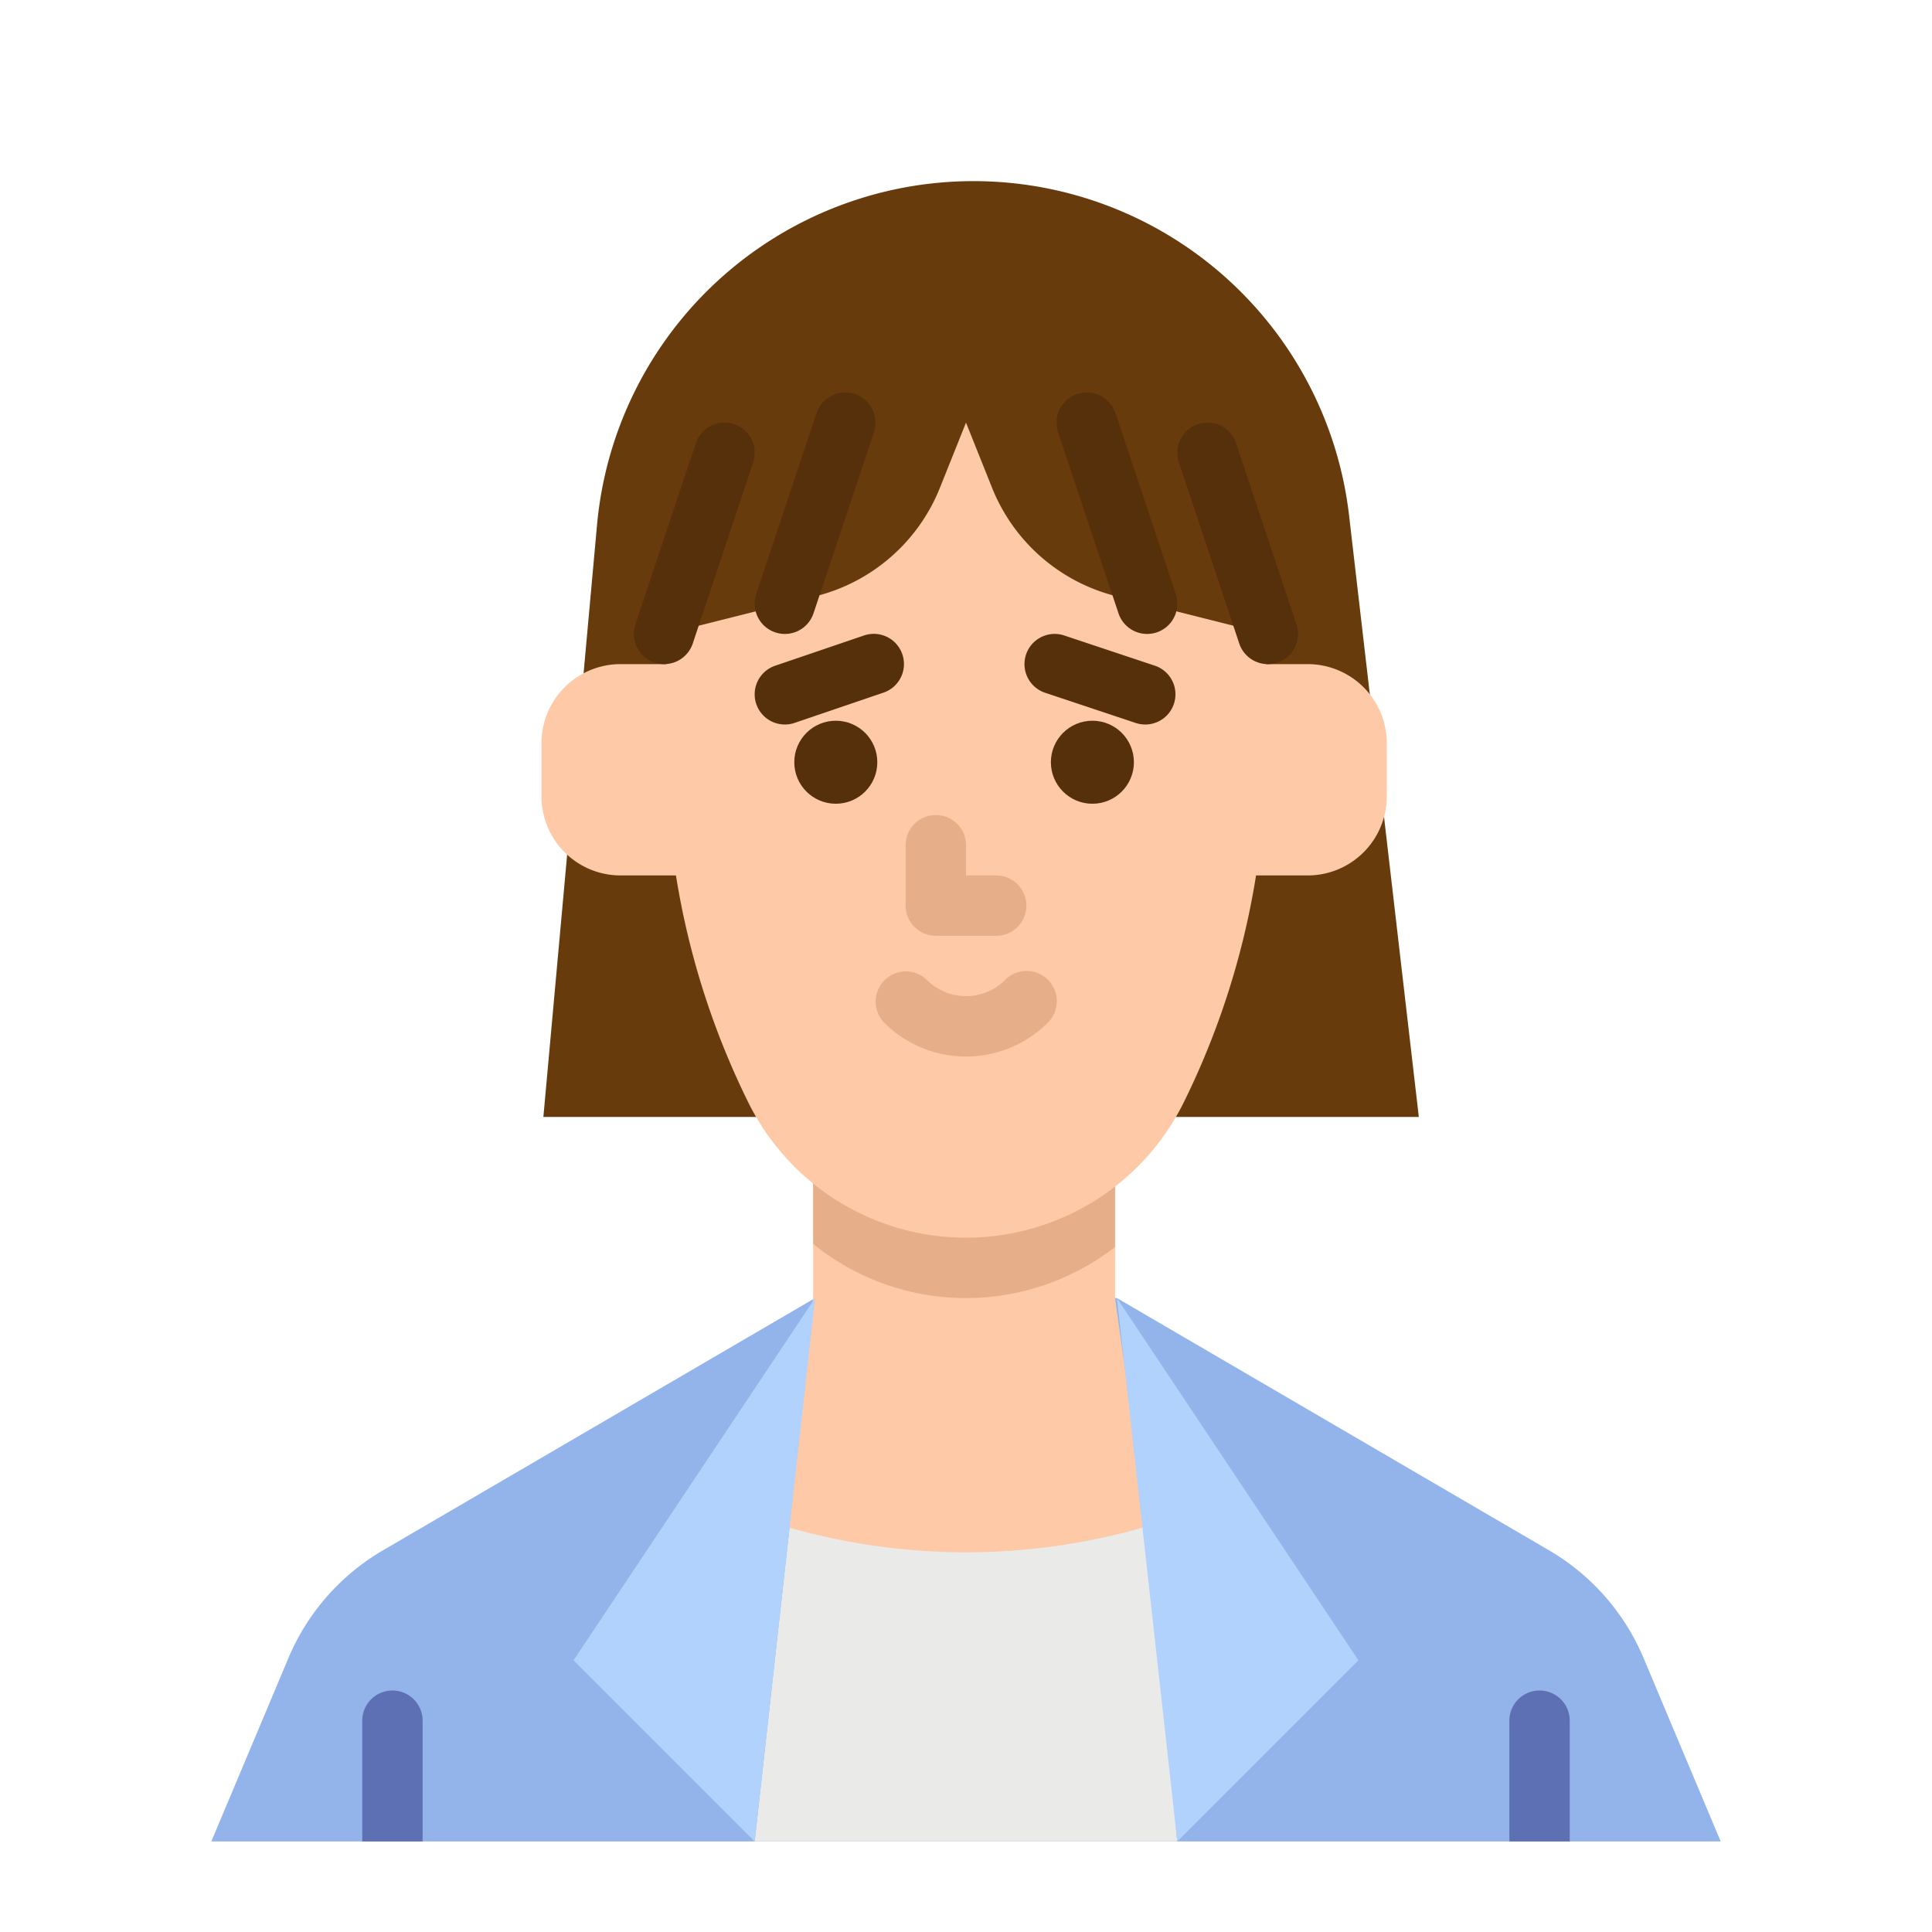 <svg height="512" viewBox="0 0 512 512" width="512" xmlns="http://www.w3.org/2000/svg"><g id="flat"><path d="m410.511 410.851-114.511-66.851h-80l-114.511 66.851a60 60 0 0 0 -25.059 28.56l-20.43 48.589h400l-20.43-48.589a60 60 0 0 0 -25.059-28.56z" fill="#93b4eb"/><path d="m200 488 9.91-89.19h93.291l8.799 89.19z" fill="#eaeae8"/><path d="m295.5 344v-32h-80v32l-7.5 60.494a170.906 170.906 0 0 0 96 0z" fill="#fdc9a6"/><path d="m313.9 296h62.1l-18.475-159.345a100.194 100.194 0 0 0 -99.525-88.655 100.194 100.194 0 0 0 -99.786 91.154l-14.214 156.846h54.034" fill="#683b0d"/><path d="m295.5 312v18.45a64.341 64.341 0 0 1 -73.47 3.85 61.989 61.989 0 0 1 -6.53-4.66v-17.64z" fill="#e6af89"/><path d="m198.293 292.133a210.874 210.874 0 0 1 -21.793-93.351v-30.782l39.752-10.017a48 48 0 0 0 32.838-28.718l6.91-17.265 6.906 17.265a48 48 0 0 0 32.838 28.718l39.756 10.017v30.782a210.874 210.874 0 0 1 -21.789 93.351 64.356 64.356 0 0 1 -57.711 35.867 64.356 64.356 0 0 1 -57.707-35.867z" fill="#fdc9a6"/><g fill="#55300b"><path d="m303.5 192a8.015 8.015 0 0 1 -2.531-.412l-24-8a8 8 0 1 1 5.06-15.18l24 8a8 8 0 0 1 -2.529 15.592z"/><circle cx="289.496" cy="202" r="11"/><path d="m208 192a8 8 0 0 1 -2.577-15.575l23.5-8a8 8 0 1 1 5.156 15.146l-23.5 8a7.985 7.985 0 0 1 -2.579.429z"/><circle cx="221.496" cy="202" r="11"/></g><path d="m256 279.985a30.531 30.531 0 0 1 -21.656-8.955 8 8 0 0 1 11.312-11.314 14.646 14.646 0 0 0 20.688 0 8 8 0 1 1 11.312 11.314 30.531 30.531 0 0 1 -21.656 8.955z" fill="#e6af89"/><path d="m264 248h-16a8 8 0 0 1 -8-8v-16a8 8 0 0 1 16 0v8h8a8 8 0 0 1 0 16z" fill="#e6af89"/><path d="m96 488v-32a8 8 0 0 1 16 0v32z" fill="#5d70b3"/><path d="m400 488v-32a8 8 0 0 1 16 0v32z" fill="#5d70b3"/><path d="m179.5 176h-15.06a20.944 20.944 0 0 0 -20.94 20.944v14.112a20.944 20.944 0 0 0 2.211 9.366 20.944 20.944 0 0 0 18.729 11.578h17.06z" fill="#fdc9a6"/><path d="m330.5 176h16.055a20.944 20.944 0 0 1 20.945 20.944v14.112a20.944 20.944 0 0 1 -2.211 9.366 20.944 20.944 0 0 1 -18.738 11.578h-17.051z" fill="#fdc9a6"/><path d="m216 344-16 144-48-48z" fill="#b0d2fd"/><path d="m296 344 16 144 48-48z" fill="#b0d2fd"/><path d="m208 168a8 8 0 0 1 -7.591-10.532l16-48a8 8 0 0 1 15.18 5.06l-16 48a8 8 0 0 1 -7.589 5.472z" fill="#55300b"/><path d="m176 176a8 8 0 0 1 -7.591-10.532l16-48a8 8 0 0 1 15.18 5.06l-16 48a8 8 0 0 1 -7.589 5.472z" fill="#55300b"/><path d="m304 168a8 8 0 0 1 -7.589-5.472l-16-48a8 8 0 1 1 15.18-5.06l16 48a8 8 0 0 1 -7.591 10.532z" fill="#55300b"/><path d="m336 176a8 8 0 0 1 -7.589-5.472l-16-48a8 8 0 1 1 15.18-5.06l16 48a8 8 0 0 1 -7.591 10.532z" fill="#55300b"/></g></svg>
